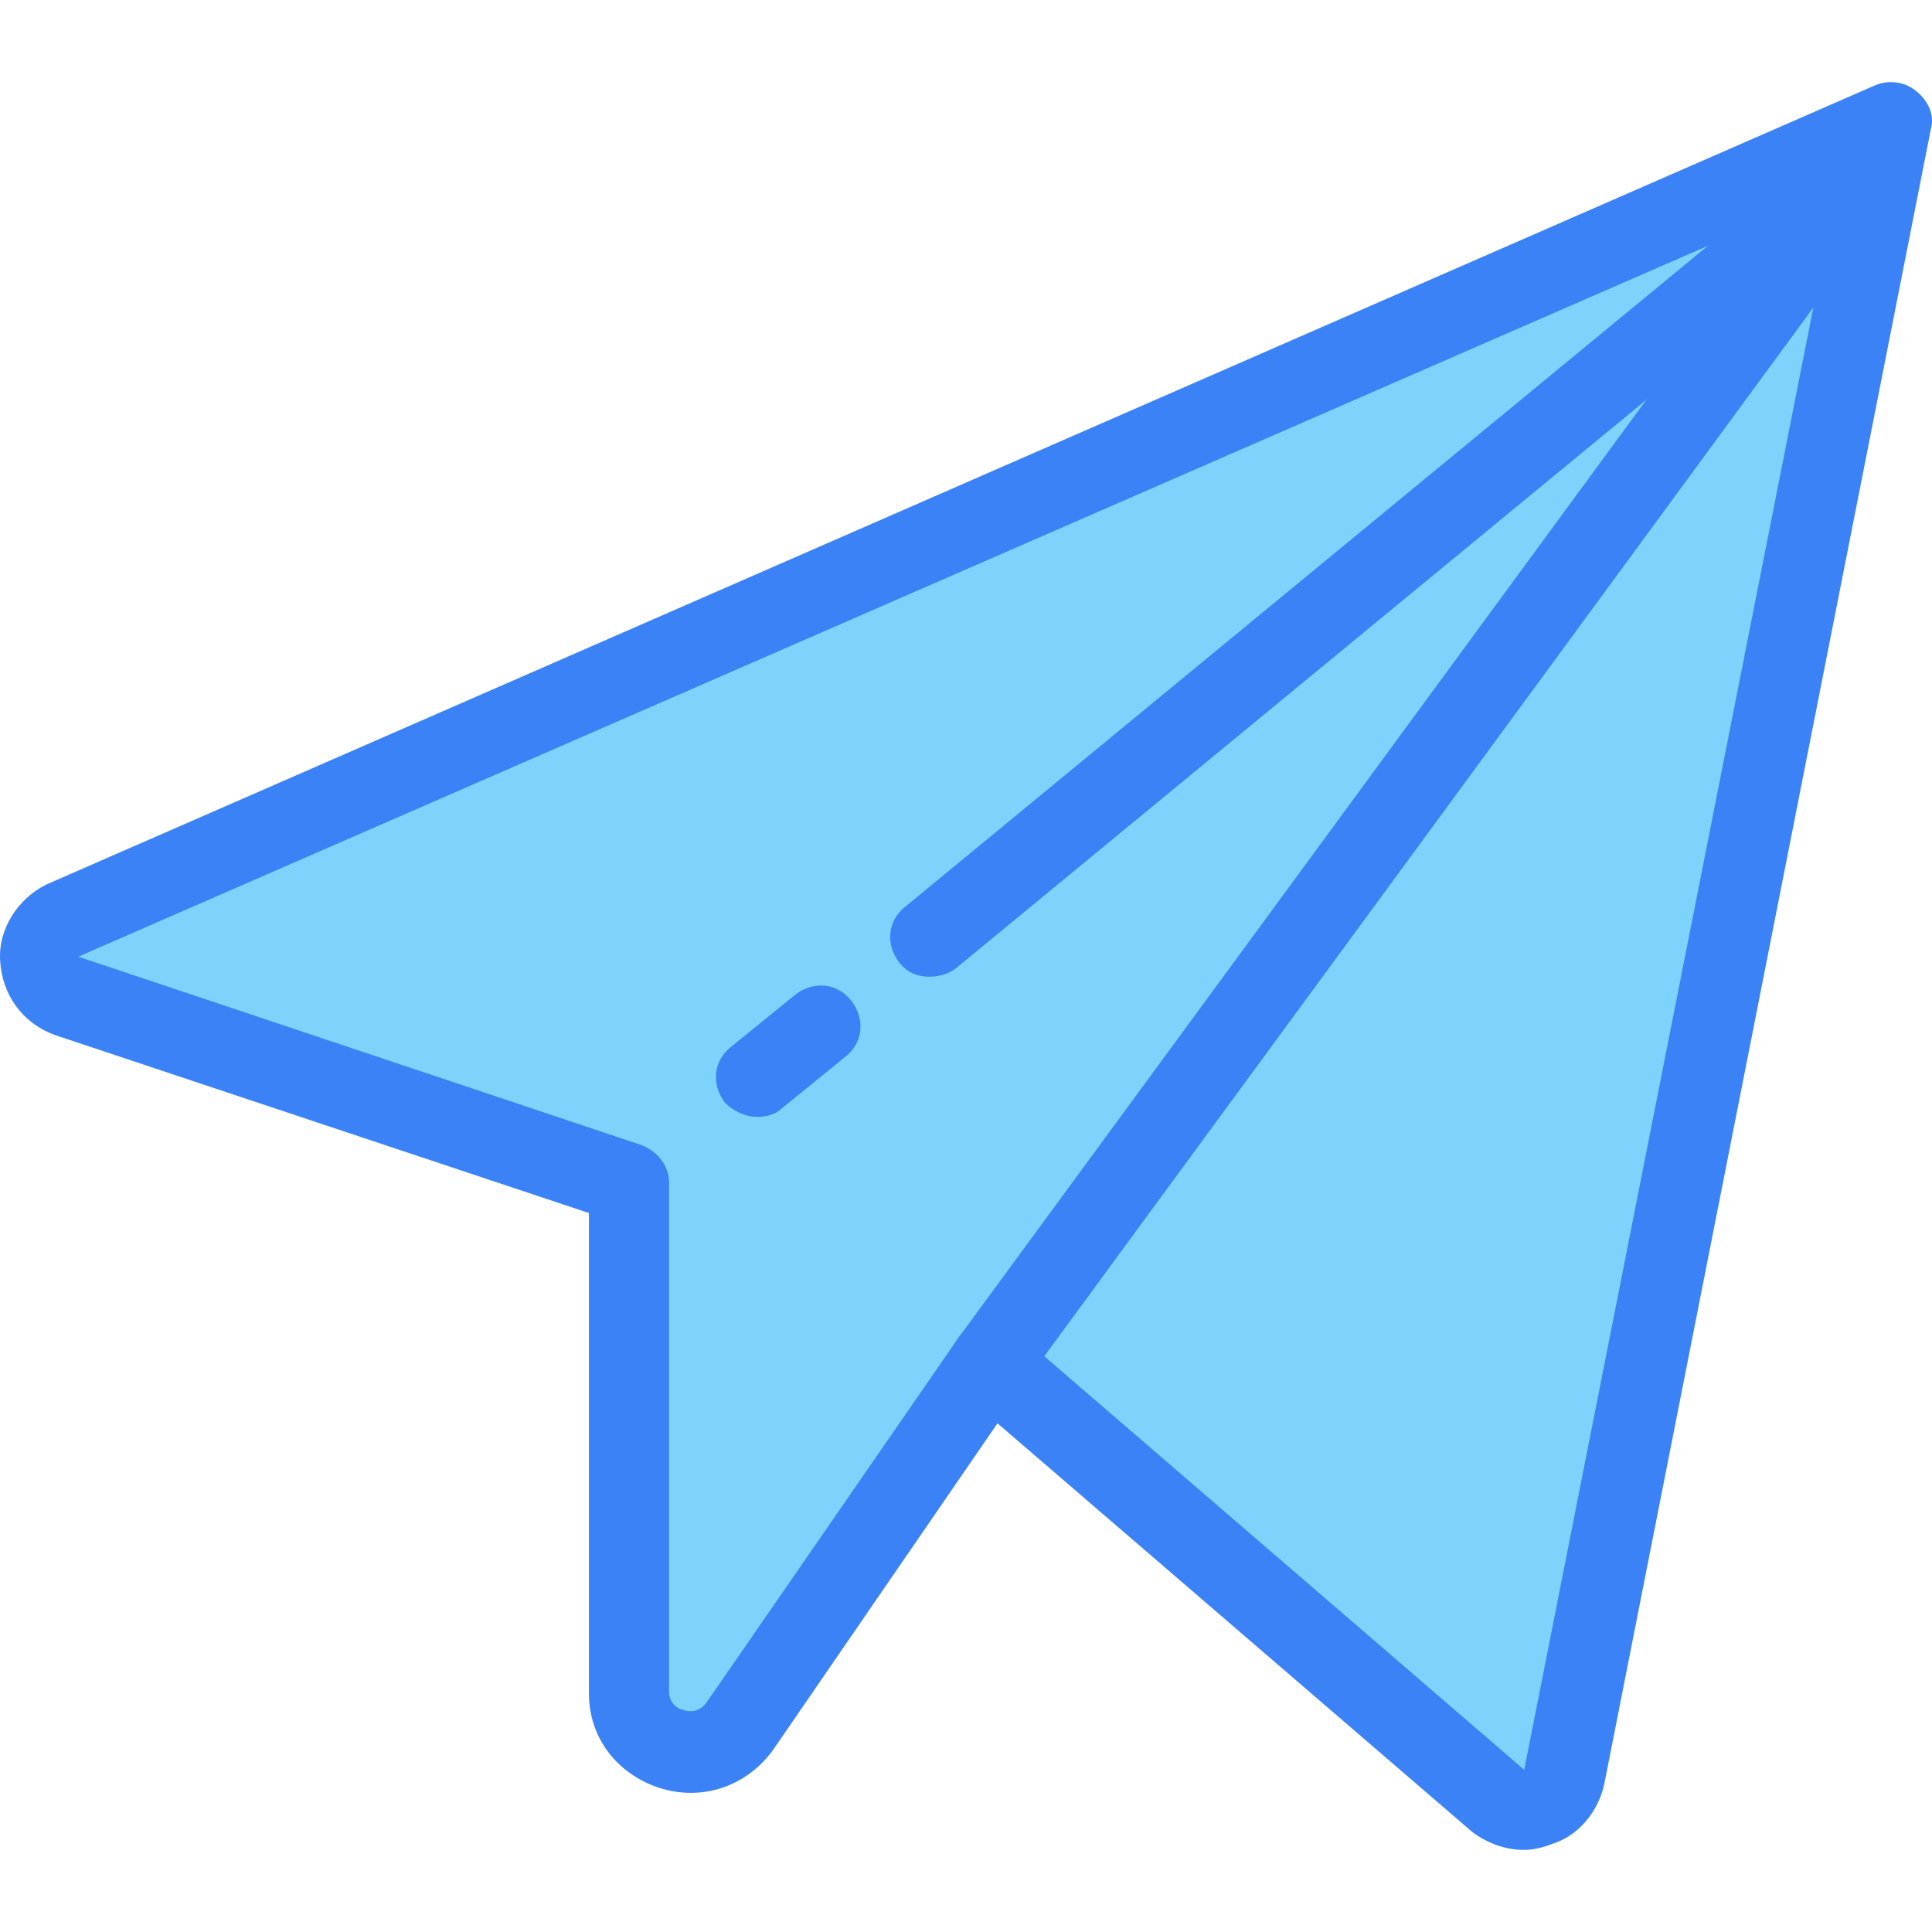 <?xml version="1.0" encoding="iso-8859-1"?>
<!-- Generator: Adobe Illustrator 19.0.0, SVG Export Plug-In . SVG Version: 6.00 Build 0)  -->
<svg version="1.1" id="Layer_1" xmlns="http://www.w3.org/2000/svg" xmlns:xlink="http://www.w3.org/1999/xlink" x="0px" y="0px"
	 viewBox="0 0 385.874 385.874" style="enable-background:new 0 0 385.874 385.874;" xml:space="preserve">
<path style="fill:#7dd3fc;" d="M299.228,359.475l-101.6-87.2l-50,72.4c-6.8,9.6-22,4.8-22-6.8v-101.6l-112.4-37.6
	c-6.8-2.4-7.2-12-0.8-14.8l365.2-159.6l-65.2,330.4C311.228,360.675,304.028,363.475,299.228,359.475z"/>
<g>
	<path style="fill:#3b82f6;" d="M185.628,195.075c-2.4,0-4.4-0.8-6-2.8c-2.8-3.6-2.4-8.4,1.2-11.2l188-154.8
		c3.6-2.8,8.4-2.4,11.2,1.2c2.8,3.6,2.4,8.4-1.2,11.2l-188,154.8C189.228,194.675,187.228,195.075,185.628,195.075z"/>
	<path style="fill:#3b82f6;" d="M151.228,223.075c-2.4,0-4.8-1.2-6.4-2.8c-2.8-3.6-2.4-8.4,1.2-11.2l12.8-10.4
		c3.6-2.8,8.4-2.4,11.2,1.2s2.4,8.4-1.2,11.2l-12.8,10.4C154.828,222.675,152.828,223.075,151.228,223.075z"/>
	<path style="fill:#3b82f6;" d="M197.628,280.275c-1.6,0-3.2-0.4-4.8-1.6c-3.6-2.8-4.4-7.6-1.6-11.2l176-240
		c2.8-3.6,7.6-4.4,11.2-1.6s4.4,7.6,1.6,11.2l-176,240C202.428,279.075,200.028,280.275,197.628,280.275z"/>
	<path style="fill:#3b82f6;" d="M304.428,369.475c-3.6,0-7.2-1.2-10.4-3.6l0,0l-94.8-81.6l-44.8,65.2c-5.2,7.2-14,10.4-22.8,7.6
		c-8.4-2.8-14-10-14-18.8v-96l-106.8-35.6c-6.4-2.4-10.4-8-10.8-14.8c-0.4-6.4,3.6-12.4,9.2-15.2l365.2-159.6c2.8-1.2,6-0.8,8.4,1.2
		s3.6,4.8,2.8,7.6l-65.2,330.4c-1.2,5.6-5.2,10.4-10.4,12C308.028,369.075,306.028,369.475,304.428,369.475z M304.428,353.475
		L304.428,353.475l62.4-315.6l-351.2,153.2l112.4,37.6c3.2,1.2,5.6,4,5.6,7.6v101.6c0,2.4,2,3.6,2.8,3.6c0.8,0.4,3.2,0.8,4.8-1.6
		l50-72.4c1.2-2,3.2-3.2,5.6-3.2c2.4-0.4,4.4,0.4,6.4,2L304.428,353.475z"/>
</g>
<g>
</g>
<g>
</g>
<g>
</g>
<g>
</g>
<g>
</g>
<g>
</g>
<g>
</g>
<g>
</g>
<g>
</g>
<g>
</g>
<g>
</g>
<g>
</g>
<g>
</g>
<g>
</g>
<g>
</g>
</svg>

